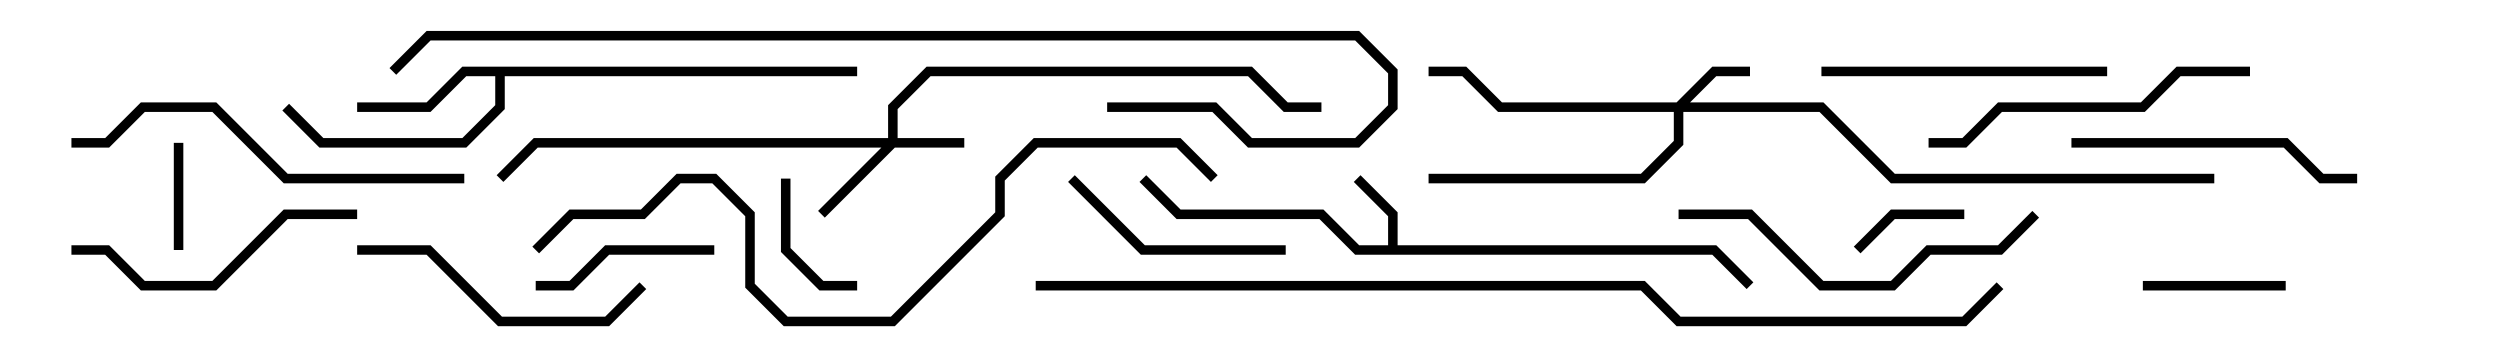 <svg version="1.1" width="105" height="15" xmlns="http://www.w3.org/2000/svg"><path d="M58.3,10.3L58.3,9.083L56.859,7.641L57.141,7.359L58.7,8.917L58.7,10.3L72.083,10.3L73.641,11.859L73.359,12.141L71.917,10.7L56.917,10.7L55.417,9.2L49.417,9.2L47.859,7.641L48.141,7.359L49.583,8.8L55.583,8.8L57.083,10.3z" stroke="none"/><path d="M36,2.8L36,3.2L21.2,3.2L21.2,4.583L19.583,6.2L13.417,6.2L11.859,4.641L12.141,4.359L13.583,5.8L19.417,5.8L20.8,4.417L20.8,3.2L19.583,3.2L18.083,4.7L15,4.7L15,4.3L17.917,4.3L19.417,2.8z" stroke="none"/><path d="M37.3,5.8L37.3,4.417L38.917,2.8L52.583,2.8L54.083,4.3L55.5,4.3L55.5,4.7L53.917,4.7L52.417,3.2L39.083,3.2L37.7,4.583L37.7,5.8L40.5,5.8L40.5,6.2L37.583,6.2L34.641,9.141L34.359,8.859L37.017,6.2L22.583,6.2L21.141,7.641L20.859,7.359L22.417,5.8z" stroke="none"/><path d="M70.417,4.3L71.917,2.8L73.5,2.8L73.5,3.2L72.083,3.2L70.983,4.3L76.583,4.3L79.583,7.3L93,7.3L93,7.7L79.417,7.7L76.417,4.7L70.7,4.7L70.7,6.083L69.083,7.7L60,7.7L60,7.3L68.917,7.3L70.3,5.917L70.3,4.7L62.917,4.7L61.417,3.2L60,3.2L60,2.8L61.583,2.8L63.083,4.3z" stroke="none"/><path d="M7.7,10.5L7.3,10.5L7.3,6L7.7,6z" stroke="none"/><path d="M82.5,8.8L82.5,9.2L79.583,9.2L78.141,10.641L77.859,10.359L79.417,8.8z" stroke="none"/><path d="M36,11.8L36,12.2L34.417,12.2L32.8,10.583L32.8,7.5L33.2,7.5L33.2,10.417L34.583,11.8z" stroke="none"/><path d="M96,11.8L96,12.2L90,12.2L90,11.8z" stroke="none"/><path d="M30,10.3L30,10.7L25.583,10.7L24.083,12.2L22.5,12.2L22.5,11.8L23.917,11.8L25.417,10.3z" stroke="none"/><path d="M54,10.3L54,10.7L47.917,10.7L44.859,7.641L45.141,7.359L48.083,10.3z" stroke="none"/><path d="M76.5,3.2L76.5,2.8L88.5,2.8L88.5,3.2z" stroke="none"/><path d="M99,7.3L99,7.7L97.417,7.7L95.917,6.2L87,6.2L87,5.8L96.083,5.8L97.583,7.3z" stroke="none"/><path d="M26.859,11.859L27.141,12.141L25.583,13.7L20.917,13.7L17.917,10.7L15,10.7L15,10.3L18.083,10.3L21.083,13.3L25.417,13.3z" stroke="none"/><path d="M15,8.8L15,9.2L12.083,9.2L9.083,12.2L5.917,12.2L4.417,10.7L3,10.7L3,10.3L4.583,10.3L6.083,11.8L8.917,11.8L11.917,8.8z" stroke="none"/><path d="M94.5,2.8L94.5,3.2L91.583,3.2L90.083,4.7L84.083,4.7L82.583,6.2L81,6.2L81,5.8L82.417,5.8L83.917,4.3L89.917,4.3L91.417,2.8z" stroke="none"/><path d="M85.359,8.859L85.641,9.141L84.083,10.7L81.083,10.7L79.583,12.2L76.417,12.2L73.417,9.2L70.5,9.2L70.5,8.8L73.583,8.8L76.583,11.8L79.417,11.8L80.917,10.3L83.917,10.3z" stroke="none"/><path d="M3,6.2L3,5.8L4.417,5.8L5.917,4.3L9.083,4.3L12.083,7.3L19.5,7.3L19.5,7.7L11.917,7.7L8.917,4.7L6.083,4.7L4.583,6.2z" stroke="none"/><path d="M22.641,10.641L22.359,10.359L23.917,8.8L26.917,8.8L28.417,7.3L30.083,7.3L31.7,8.917L31.7,11.917L33.083,13.3L37.417,13.3L41.8,8.917L41.8,7.417L43.417,5.8L49.583,5.8L51.141,7.359L50.859,7.641L49.417,6.2L43.583,6.2L42.2,7.583L42.2,9.083L37.583,13.7L32.917,13.7L31.3,12.083L31.3,9.083L29.917,7.7L28.583,7.7L27.083,9.2L24.083,9.2z" stroke="none"/><path d="M16.641,3.141L16.359,2.859L17.917,1.3L57.083,1.3L58.7,2.917L58.7,4.583L57.083,6.2L52.417,6.2L50.917,4.7L46.5,4.7L46.5,4.3L51.083,4.3L52.583,5.8L56.917,5.8L58.3,4.417L58.3,3.083L56.917,1.7L18.083,1.7z" stroke="none"/><path d="M43.5,12.2L43.5,11.8L69.083,11.8L70.583,13.3L82.417,13.3L83.859,11.859L84.141,12.141L82.583,13.7L70.417,13.7L68.917,12.2z" stroke="none"/></svg>